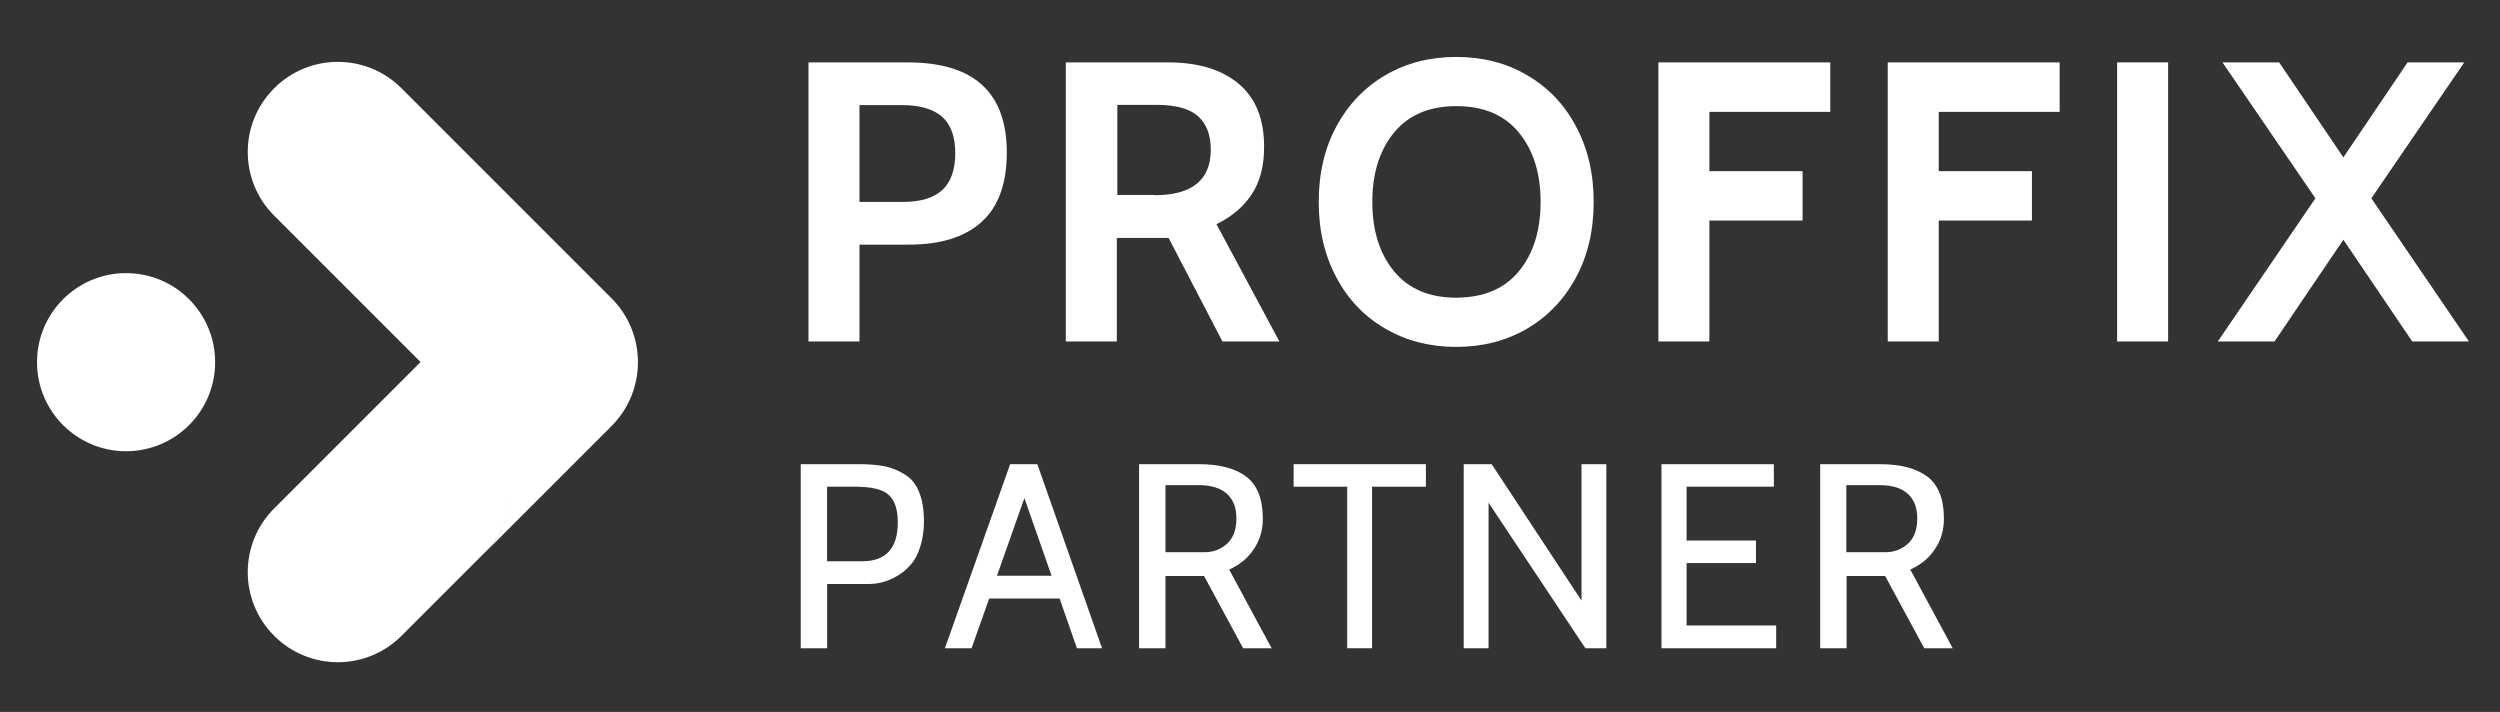 <?xml version="1.0" encoding="utf-8"?>
<!-- Generator: Adobe Illustrator 28.0.0, SVG Export Plug-In . SVG Version: 6.00 Build 0)  -->
<svg version="1.1" id="Layer_1" xmlns="http://www.w3.org/2000/svg" xmlns:xlink="http://www.w3.org/1999/xlink" x="0px" y="0px"
	 viewBox="0 0 965.7 275" style="enable-background:new 0 0 965.7 275;" xml:space="preserve">
<rect x="0" y="0" width="965.7" height="275" fill="#333333" stroke="none"/>
<style type="text/css">
	.st0{fill:#FFFFFF;}
</style>
<g>
	<path class="st0" d="M335,225.6h-15.5v24.8h-10.2v-71.1h22.8c3.7,0,6.9,0.3,9.6,0.8c2.6,0.5,5.2,1.6,7.7,3.1
		c2.5,1.5,4.4,3.8,5.6,6.8c1.3,3.1,1.9,6.9,1.9,11.5c0,3.5-0.5,6.7-1.4,9.6c-0.9,2.9-2.1,5.2-3.6,6.9c-1.5,1.8-3.2,3.2-5.2,4.4
		c-2,1.2-3.9,2-5.9,2.5C339,225.4,337.1,225.6,335,225.6z M330.3,188h-10.8v28.8h13.6c9.1,0,13.7-5,13.7-15c0-5.1-1.2-8.7-3.7-10.8
		C340.8,189,336.5,188,330.3,188z"/>
	<path class="st0" d="M425.7,250.4H416l-6.7-19.2h-27.2l-6.8,19.2H365l25.2-71.1h10.5L425.7,250.4z M406.2,222.4l-10.5-30l-10.6,30
		H406.2z"/>
	<path class="st0" d="M491.2,250.4h-11l-15.1-27.9h-14.9v27.9H440v-71.1h23.1c7.9,0,14,1.6,18.3,4.8c4.2,3.2,6.4,8.6,6.4,16.2
		c0,4.4-1.1,8.3-3.4,11.7c-2.3,3.5-5.5,6.2-9.6,8L491.2,250.4z M463,187.4h-12.8v25.9h15.3c3.2,0,6-1.1,8.4-3.2
		c2.4-2.1,3.7-5.4,3.7-9.9c0-4.1-1.2-7.2-3.7-9.5C471.4,188.5,467.8,187.4,463,187.4z"/>
	<path class="st0" d="M550.7,188H530v62.4h-9.6V188h-20.7v-8.7h51.1V188z"/>
	<path class="st0" d="M620.5,250.4h-8.1L575,194.2v56.2h-9.6v-71.1h10.8l34.7,52.7v-52.7h9.6V250.4z"/>
	<path class="st0" d="M686.1,250.4h-44.3v-71.1h43.4v8.7h-33.7v20.8h26.8v8.7h-26.8v24.1h34.6V250.4z"/>
	<path class="st0" d="M754.3,250.4h-11l-15.1-27.9h-14.9v27.9h-10.2v-71.1h23.1c7.9,0,14,1.6,18.3,4.8c4.2,3.2,6.4,8.6,6.4,16.2
		c0,4.4-1.1,8.3-3.4,11.7c-2.3,3.5-5.5,6.2-9.6,8L754.3,250.4z M726,187.4h-12.8v25.9h15.3c3.2,0,6-1.1,8.4-3.2
		c2.4-2.1,3.7-5.4,3.7-9.9c0-4.1-1.2-7.2-3.7-9.5C734.5,188.5,730.8,187.4,726,187.4z"/>
</g>
<g>
	<path class="st0" d="M187.5,164l-24.6-24.6l-0.4,0.4l-56.2,56.2l-0.4,0.4c-13.6,13.6-13.6,35.6,0,49.2l0,0
		c13.6,13.6,35.6,13.6,49.2,0l32-32c0,0,0,0,0,0l0.4-0.4C201.1,199.7,201.1,177.6,187.5,164z"/>
	<path class="st0" d="M236.3,115.3L236.3,115.3l-81.2-81.2c-13.6-13.6-35.6-13.6-49.2,0l0,0c-13.6,13.6-13.6,35.6,0,49.2l81.2,81.2
		c13.6,13.6,13.6,35.6,0,49.2l49.2-49.2l0,0C249.8,150.9,249.8,128.9,236.3,115.3z"/>
	<ellipse class="st0" cx="48.7" cy="139.9" rx="34.4" ry="34.4"/>
</g>
<path class="st0" d="M312.3,24.1h38.3c25.6,0,38.3,11.6,38.3,34.8c0,12-3.2,20.9-9.7,26.8c-6.5,5.9-15.9,8.8-28.2,8.8H332v37.4
	h-19.7V24.1z M348.8,78c6.8,0,11.8-1.5,15.2-4.6c3.3-3.1,5-7.8,5-14.2c0-6.4-1.7-11.1-5.1-14.1c-3.4-3-8.6-4.5-15.6-4.5H332V78
	H348.8z"/>
<path class="st0" d="M411.8,24.1h39.4c11.5,0,20.6,2.7,27.2,8.2c6.6,5.5,9.9,13.6,9.9,24.4c0,7.5-1.6,13.6-4.8,18.4
	c-3.2,4.8-7.7,8.6-13.6,11.5l24.3,45.3h-22l-20.8-40h-0.8h-19.2v40h-19.7V24.1z M446,75.4c14.5,0,21.7-5.9,21.7-17.6
	c0-5.6-1.6-9.9-4.9-12.9c-3.3-2.9-8.6-4.4-16-4.4h-15.2v34.8H446z"/>
<path class="st0" d="M535.2,127c-8.1-4.7-14.4-11.2-18.9-19.7c-4.6-8.5-6.9-18.2-6.9-29.3s2.3-20.9,6.9-29.3
	c4.6-8.5,10.9-15,18.9-19.7c8.1-4.7,17.2-7,27.3-7c10.2,0,19.3,2.3,27.3,7c8.1,4.7,14.4,11.2,18.9,19.7c4.6,8.5,6.9,18.2,6.9,29.3
	s-2.3,20.9-6.9,29.3c-4.6,8.5-10.9,15-18.9,19.7c-8.1,4.7-17.2,7-27.3,7C552.4,134,543.3,131.7,535.2,127z M586.7,104.8
	c5.6-6.8,8.4-15.7,8.4-26.8s-2.8-20-8.4-26.8c-5.6-6.8-13.6-10.2-24.1-10.2c-10.5,0-18.5,3.4-24.1,10.2c-5.6,6.8-8.4,15.7-8.4,26.8
	s2.8,20,8.4,26.8c5.6,6.8,13.6,10.2,24.1,10.2C573.1,114.9,581.1,111.6,586.7,104.8z"/>
<path class="st0" d="M640.7,24.1H707v19.1h-46.7v22.9h36v19.1h-36v46.7h-19.7V24.1z"/>
<path class="st0" d="M729.2,24.1h66.4v19.1h-46.7v22.9h36v19.1h-36v46.7h-19.7V24.1z"/>
<path class="st0" d="M817.8,24.1h19.7v107.8h-19.7V24.1z"/>
<path class="st0" d="M894.4,76.6l-35.9-52.5h21.9l24.8,36.7L930,24.1h21.9L916,76.6l37.7,55.3h-21.9l-26.6-39.3l-26.6,39.3h-21.9
	L894.4,76.6z"/>
</svg>

